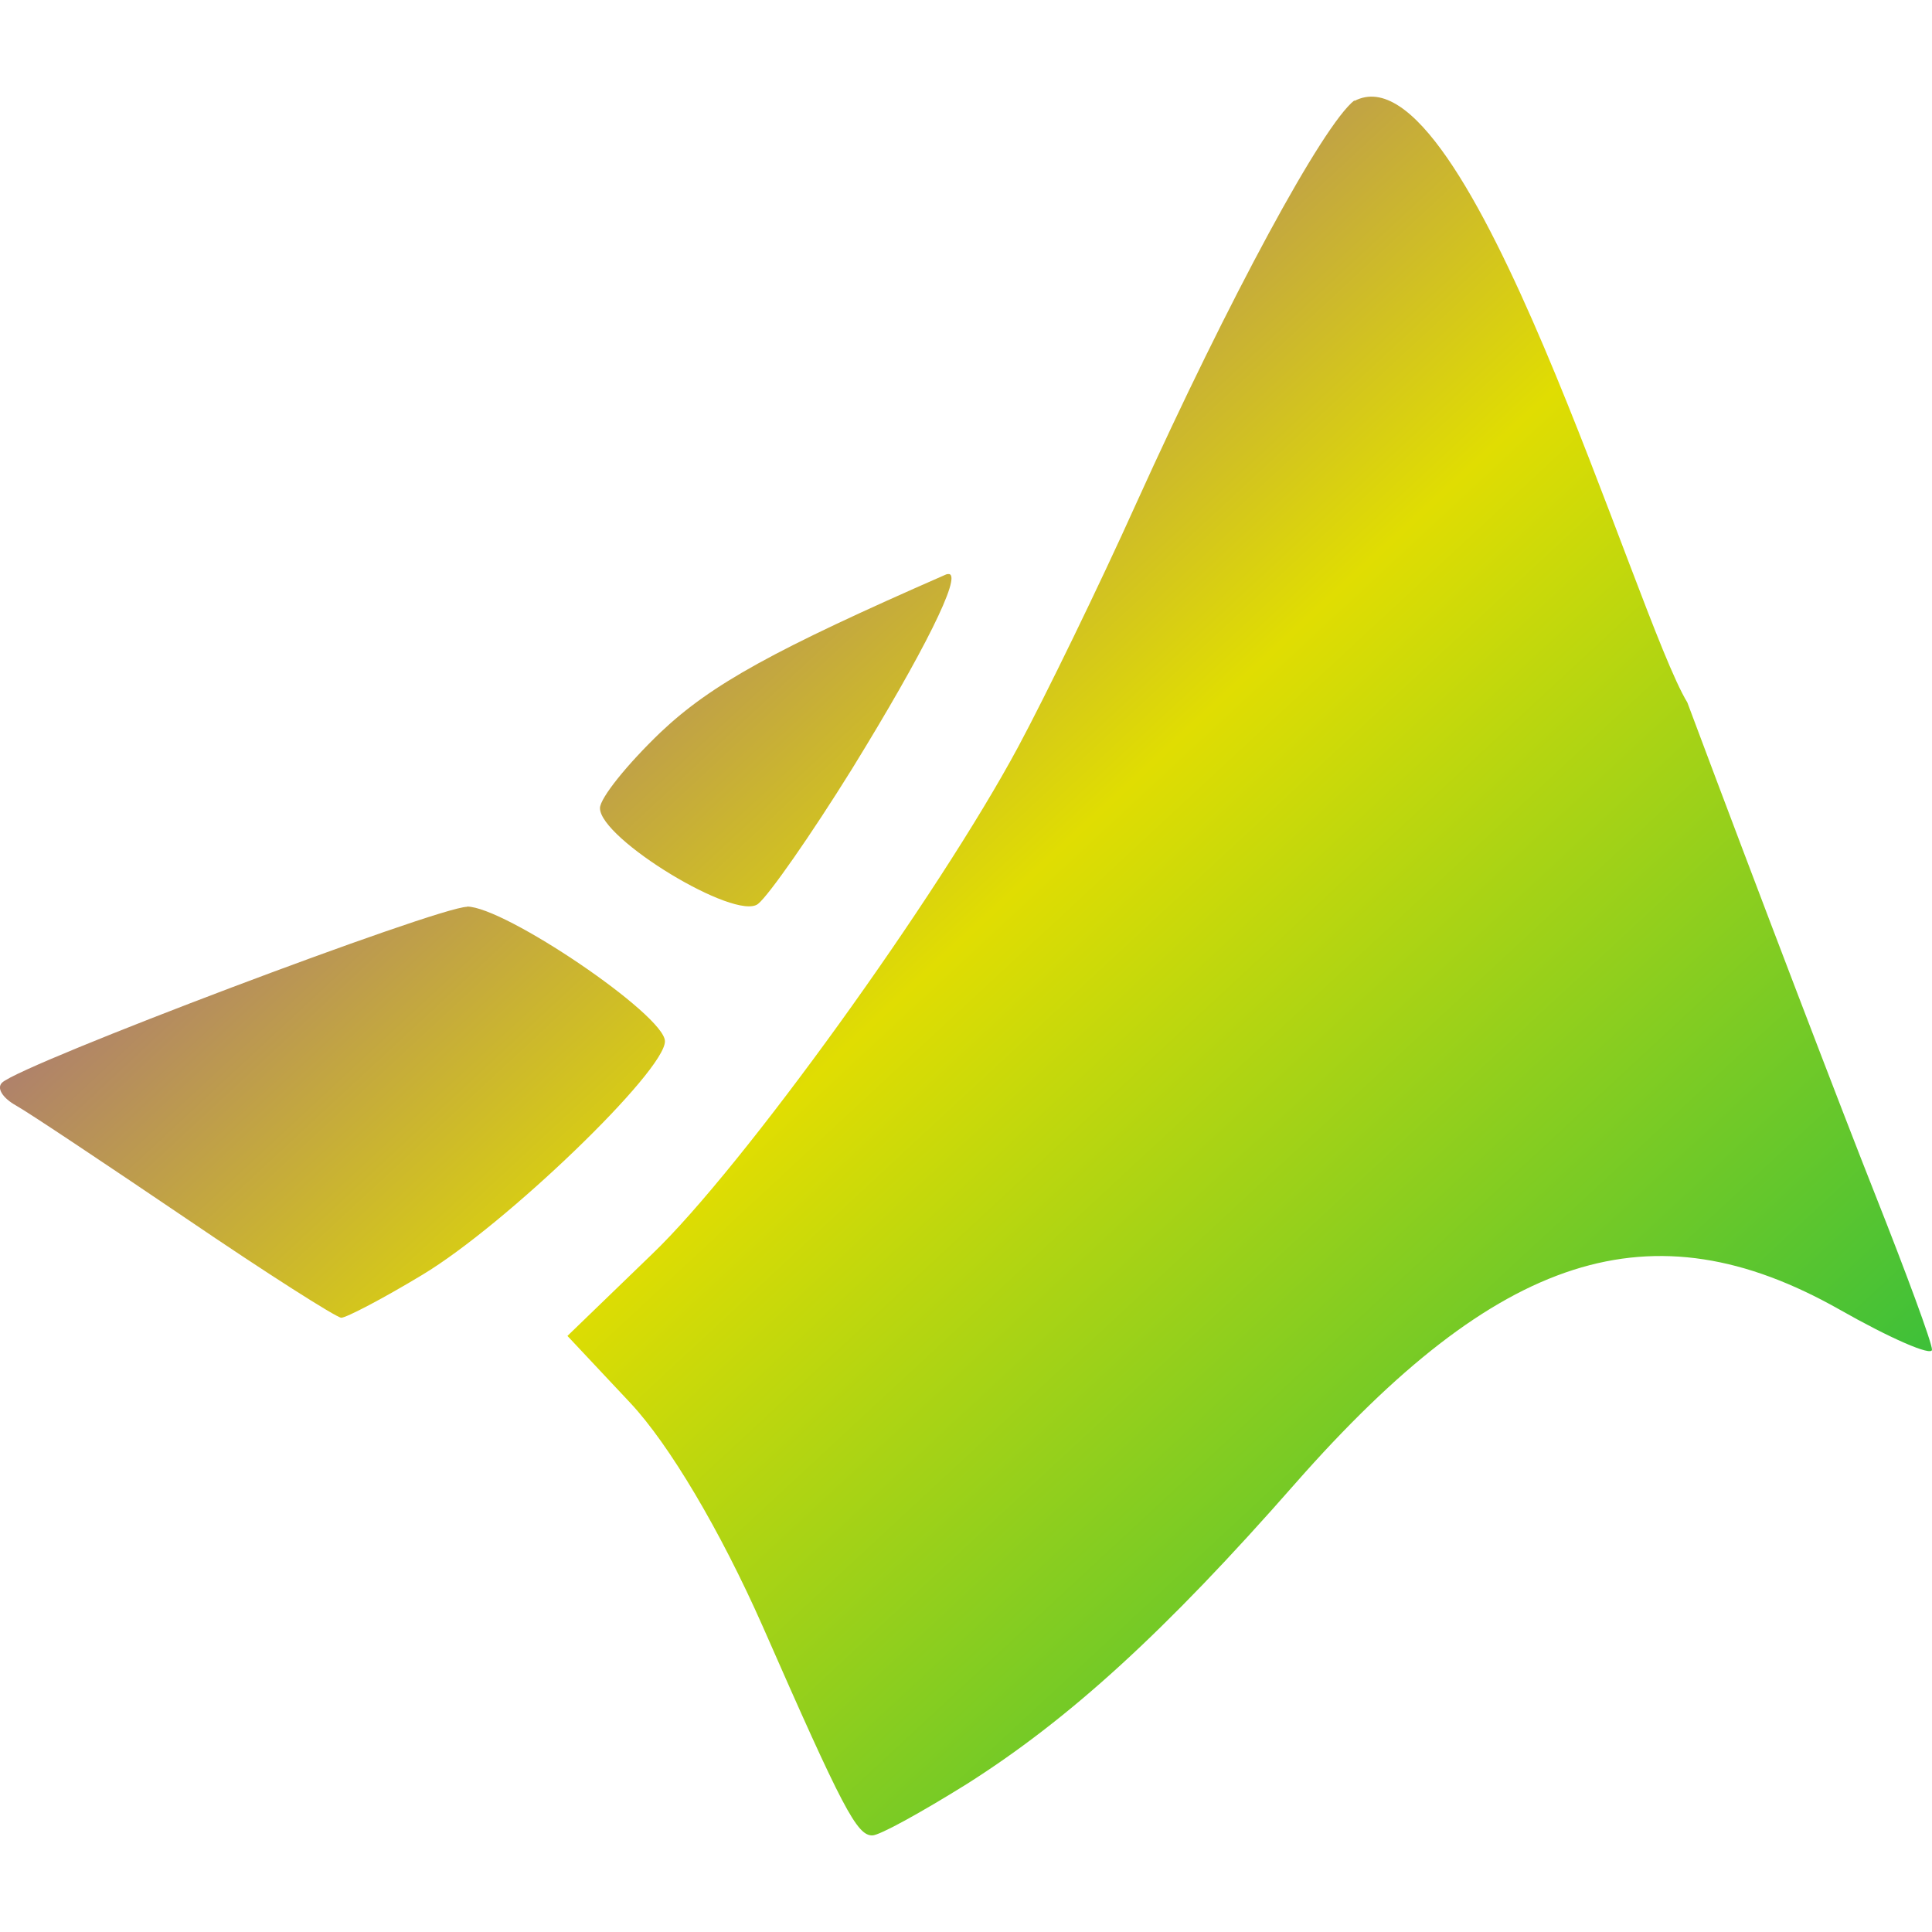 <svg xmlns="http://www.w3.org/2000/svg" xmlns:xlink="http://www.w3.org/1999/xlink" width="64" height="64" viewBox="0 0 64 64" version="1.1"><defs><linearGradient id="linear0" x1="0%" x2="100%" y1="0%" y2="100%"><stop offset="0%" style="stop-color:#6a00ff; stop-opacity:1"/><stop offset="50%" style="stop-color:#e0dd02; stop-opacity:1"/><stop offset="100%" style="stop-color:#00b54e; stop-opacity:1"/></linearGradient></defs><g id="surface1"><path style=" stroke:none;fill-rule:nonzero;fill:url(#linear0);" d="M 44.867 3.324 C 43.82 4.141 40.73 9.852 37.645 16.664 C 36.395 19.441 34.625 23.07 33.73 24.738 C 31.074 29.684 24.598 38.68 21.598 41.547 L 18.797 44.254 L 20.883 46.477 C 22.164 47.844 23.855 50.688 25.262 53.867 C 27.922 59.926 28.383 60.801 28.895 60.801 C 29.137 60.801 30.5 60.047 32.02 59.102 C 35.414 56.953 38.59 54.062 42.902 49.148 C 49.645 41.484 54.703 39.859 60.934 43.379 C 62.617 44.336 64 44.938 64 44.711 C 64 44.477 63.145 42.168 62.117 39.57 C 61.086 36.973 58.277 29.637 55.895 23.27 C 54.191 20.473 48.637 1.371 44.867 3.344 M 31.438 19.016 C 31.402 19.016 31.367 19.016 31.328 19.035 C 25.629 21.531 23.566 22.668 21.887 24.254 C 20.781 25.312 19.875 26.438 19.875 26.77 C 19.875 27.789 24.367 30.52 25.109 29.945 C 25.465 29.664 26.867 27.656 28.223 25.473 C 30.621 21.578 31.859 19.074 31.438 19.016 M 15.477 30.039 C 14.504 30.039 0.727 35.242 0.07 35.863 C -0.121 36.043 0.086 36.371 0.523 36.617 C 0.969 36.867 3.488 38.551 6.16 40.359 C 8.824 42.172 11.141 43.645 11.305 43.652 C 11.469 43.652 12.691 43.016 13.996 42.227 C 16.746 40.574 22.051 35.465 22.027 34.488 C 22.008 33.617 16.719 30.031 15.469 30.031 "/></g></svg>
